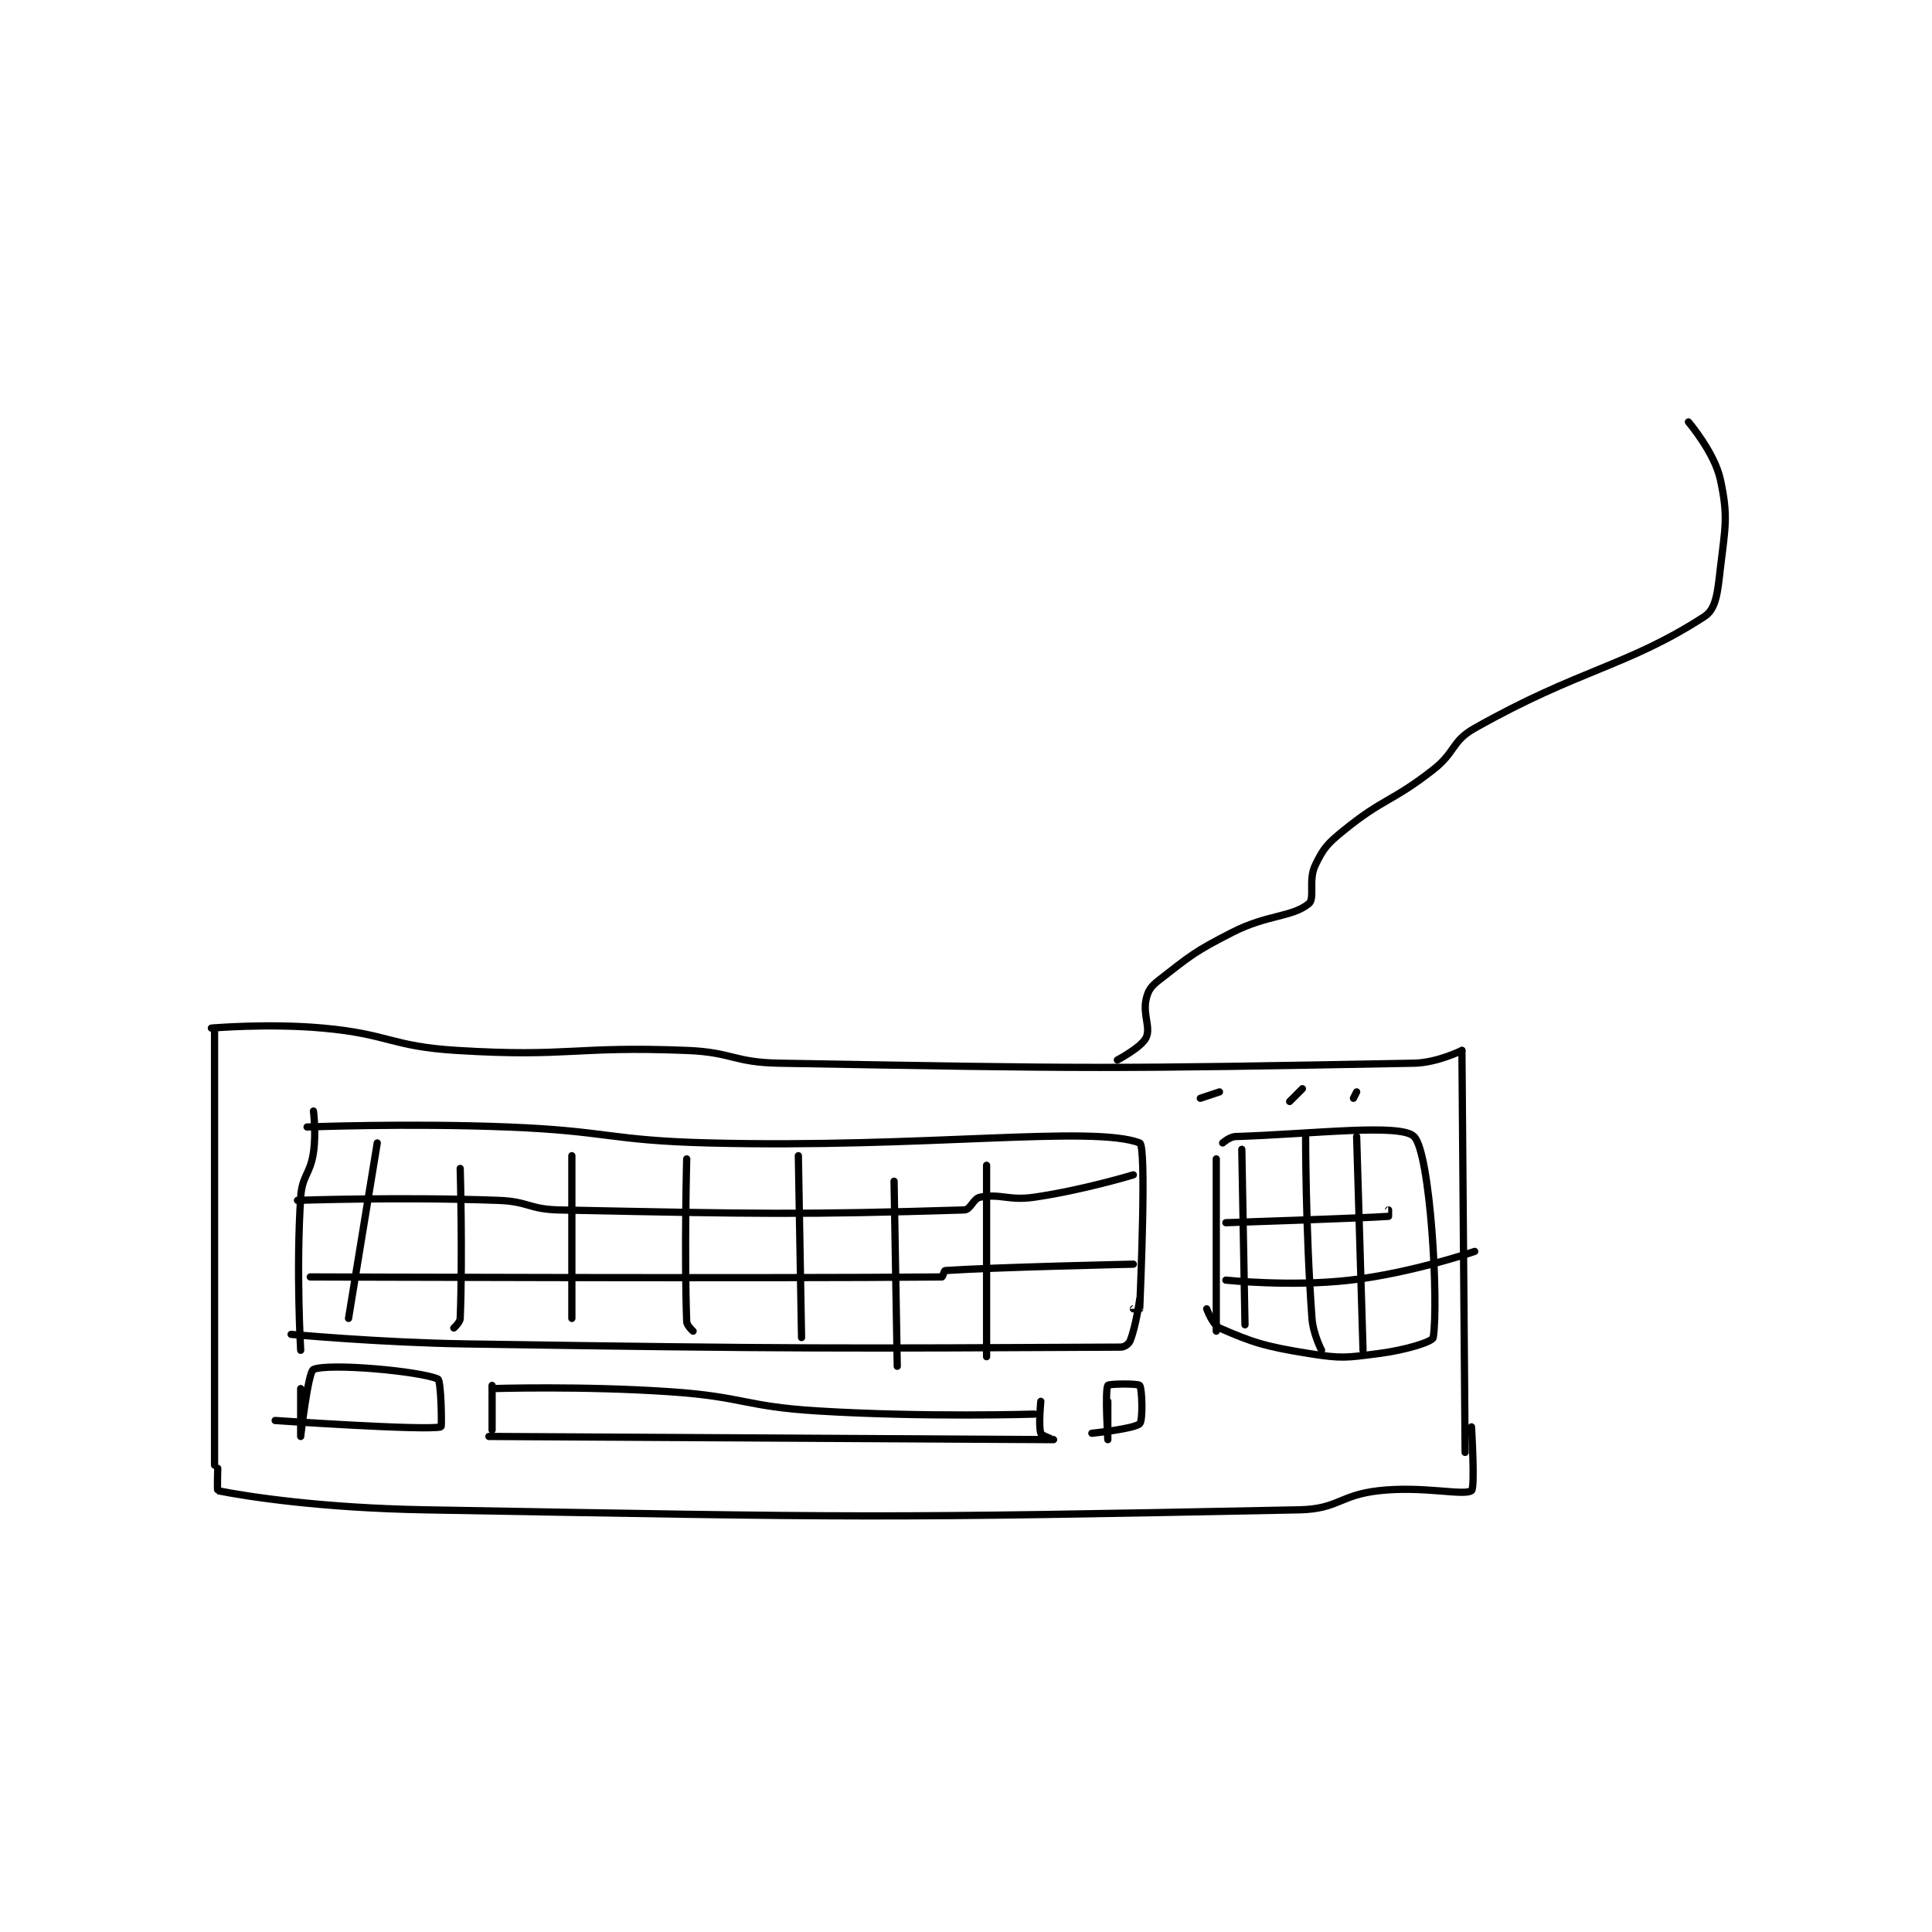 <?xml version="1.0" encoding="utf-8"?>
<!DOCTYPE svg PUBLIC "-//W3C//DTD SVG 1.1//EN" "http://www.w3.org/Graphics/SVG/1.1/DTD/svg11.dtd">
<svg viewBox="0 0 800 800" preserveAspectRatio="xMinYMin meet" xmlns="http://www.w3.org/2000/svg" version="1.1">
<g fill="none" stroke="black" stroke-linecap="round" stroke-linejoin="round" stroke-width="2.271">
<g transform="translate(87.52,174.724) scale(1.321) translate(-60,-43.417)">
<path id="0" d="M61 233.417 L61 370.417 "/>
<path id="1" d="M60 233.417 C60 233.417 77.879 231.86 95 233.417 C115.857 235.313 116.151 239.137 137 240.417 C172.379 242.589 173.393 239.006 209 240.417 C223.42 240.988 223.605 244.164 238 244.417 C336.539 246.145 340.865 246.214 437 244.417 C444.283 244.281 452 240.417 452 240.417 "/>
<path id="2" d="M452 240.417 L453 366.417 "/>
<path id="3" d="M62 371.417 C62 371.417 61.799 378.377 62 378.417 C71.487 380.314 94.595 383.843 127 384.417 C263.378 386.83 267.81 387.089 401 384.417 C413.211 384.172 413.671 379.787 426 378.417 C439.93 376.869 452.543 380.111 455 378.417 C456.168 377.611 455 358.417 455 358.417 "/>
<path id="4" d="M148 345.417 L148 359.417 "/>
<path id="5" d="M148 346.417 C148 346.417 176.271 345.514 204 347.417 C226.953 348.992 227.055 352.008 250 353.417 C283.679 355.485 318 354.417 318 354.417 "/>
<path id="6" d="M147 361.417 C147 361.417 323.765 362.418 324 362.417 C324.005 362.417 320.262 361.202 320 360.417 C319.215 358.06 320 350.417 320 350.417 "/>
<path id="7" d="M92 259.417 C92 259.417 92.906 266.299 92 272.417 C90.983 279.284 88.441 279.588 88 286.417 C86.517 309.406 88 334.417 88 334.417 "/>
<path id="8" d="M90 264.417 C90 264.417 121.648 263.173 153 264.417 C184.451 265.665 184.556 268.623 216 269.417 C283.246 271.115 336.305 263.757 351 269.417 C353.18 270.257 351.25 314.926 351 321.417 C351 321.426 349 321.417 349 321.417 "/>
<path id="9" d="M85 329.417 C85 329.417 112.517 331.994 140 332.417 C242.357 333.991 259.251 333.829 345 333.417 C346.259 333.411 347.588 332.446 348 331.417 C349.827 326.85 351 318.417 351 318.417 "/>
<path id="10" d="M88 346.417 C88 346.417 88 361.417 88 361.417 C88 361.416 90.32 341.12 92 340.417 C96.957 338.342 125.522 340.951 131 343.417 C132.052 343.89 132.266 358.349 132 358.417 C127.157 359.651 80 356.417 80 356.417 "/>
<path id="11" d="M341 350.417 C341 350.417 341 362.417 341 362.417 C341 362.417 340.071 346.995 341 345.417 C341.321 344.87 350.488 344.802 351 345.417 C351.738 346.302 352.073 356.344 351 357.417 C349.39 359.026 336 360.417 336 360.417 "/>
<path id="12" d="M112 269.417 L103 324.417 "/>
<path id="13" d="M138 277.417 C138 277.417 138.787 304.729 138 324.417 C137.948 325.707 136 327.417 136 327.417 "/>
<path id="14" d="M173 273.417 L173 324.417 "/>
<path id="15" d="M209 274.417 C209 274.417 208.209 304.049 209 325.417 C209.048 326.705 211 328.417 211 328.417 "/>
<path id="16" d="M244 273.417 L245 330.417 "/>
<path id="17" d="M274 281.417 L275 339.417 "/>
<path id="18" d="M303 276.417 L303 336.417 "/>
<path id="19" d="M87 287.417 C87 287.417 118.926 286.28 150 287.417 C159.426 287.762 159.589 290.223 169 290.417 C231.699 291.705 245.699 291.941 296 290.417 C298.028 290.355 298.802 286.816 301 286.417 C307.524 285.231 309.88 287.601 318 286.417 C333.294 284.186 349 279.417 349 279.417 "/>
<path id="20" d="M91 311.417 C91 311.417 237.168 311.938 289 311.417 C289.267 311.414 289.692 309.437 290 309.417 C306.059 308.346 349 307.417 349 307.417 "/>
<path id="21" d="M375 274.417 L375 328.417 "/>
<path id="22" d="M377 269.417 C377 269.417 379.178 267.477 381 267.417 C406.094 266.58 432.872 263.222 437 267.417 C442.161 272.661 444.731 319.718 443 330.417 C442.784 331.753 434.329 334.349 426 335.417 C415.613 336.748 414.317 337.067 404 335.417 C390.269 333.22 386.26 331.905 376 327.417 C373.842 326.473 372 321.417 372 321.417 "/>
<path id="23" d="M383 271.417 L384 326.417 "/>
<path id="24" d="M403 266.417 C403 266.417 402.943 296.441 405 324.417 C405.362 329.334 408 334.417 408 334.417 "/>
<path id="25" d="M419 267.417 L421 334.417 "/>
<path id="26" d="M378 294.417 C378 294.417 422.137 292.955 429 292.417 C429.021 292.415 429 290.417 429 290.417 "/>
<path id="27" d="M378 312.417 C378 312.417 398.246 314.581 417 312.417 C436.253 310.195 456 303.417 456 303.417 "/>
<path id="28" d="M370 255.417 L376 253.417 "/>
<path id="29" d="M398 256.417 L402 252.417 "/>
<path id="30" d="M418 255.417 L419 253.417 "/>
<path id="31" d="M344 243.417 C344 243.417 351.581 239.412 353 236.417 C354.512 233.226 351.934 229.214 353 224.417 C353.612 221.662 354.514 220.35 357 218.417 C366.944 210.682 368.13 209.478 380 203.417 C391.071 197.763 398.676 198.717 404 194.417 C405.991 192.809 403.801 187.014 406 182.417 C408.597 176.987 409.816 175.62 415 171.417 C427.557 161.235 429.928 162.619 443 152.417 C450.064 146.903 448.706 143.536 456 139.417 C488.905 120.835 503.953 120.032 528 104.417 C531.742 101.987 532.152 96.714 533 89.417 C534.525 76.303 535.552 73.156 533 61.417 C531.161 52.959 523 43.417 523 43.417 "/>
</g>
</g>
</svg>
